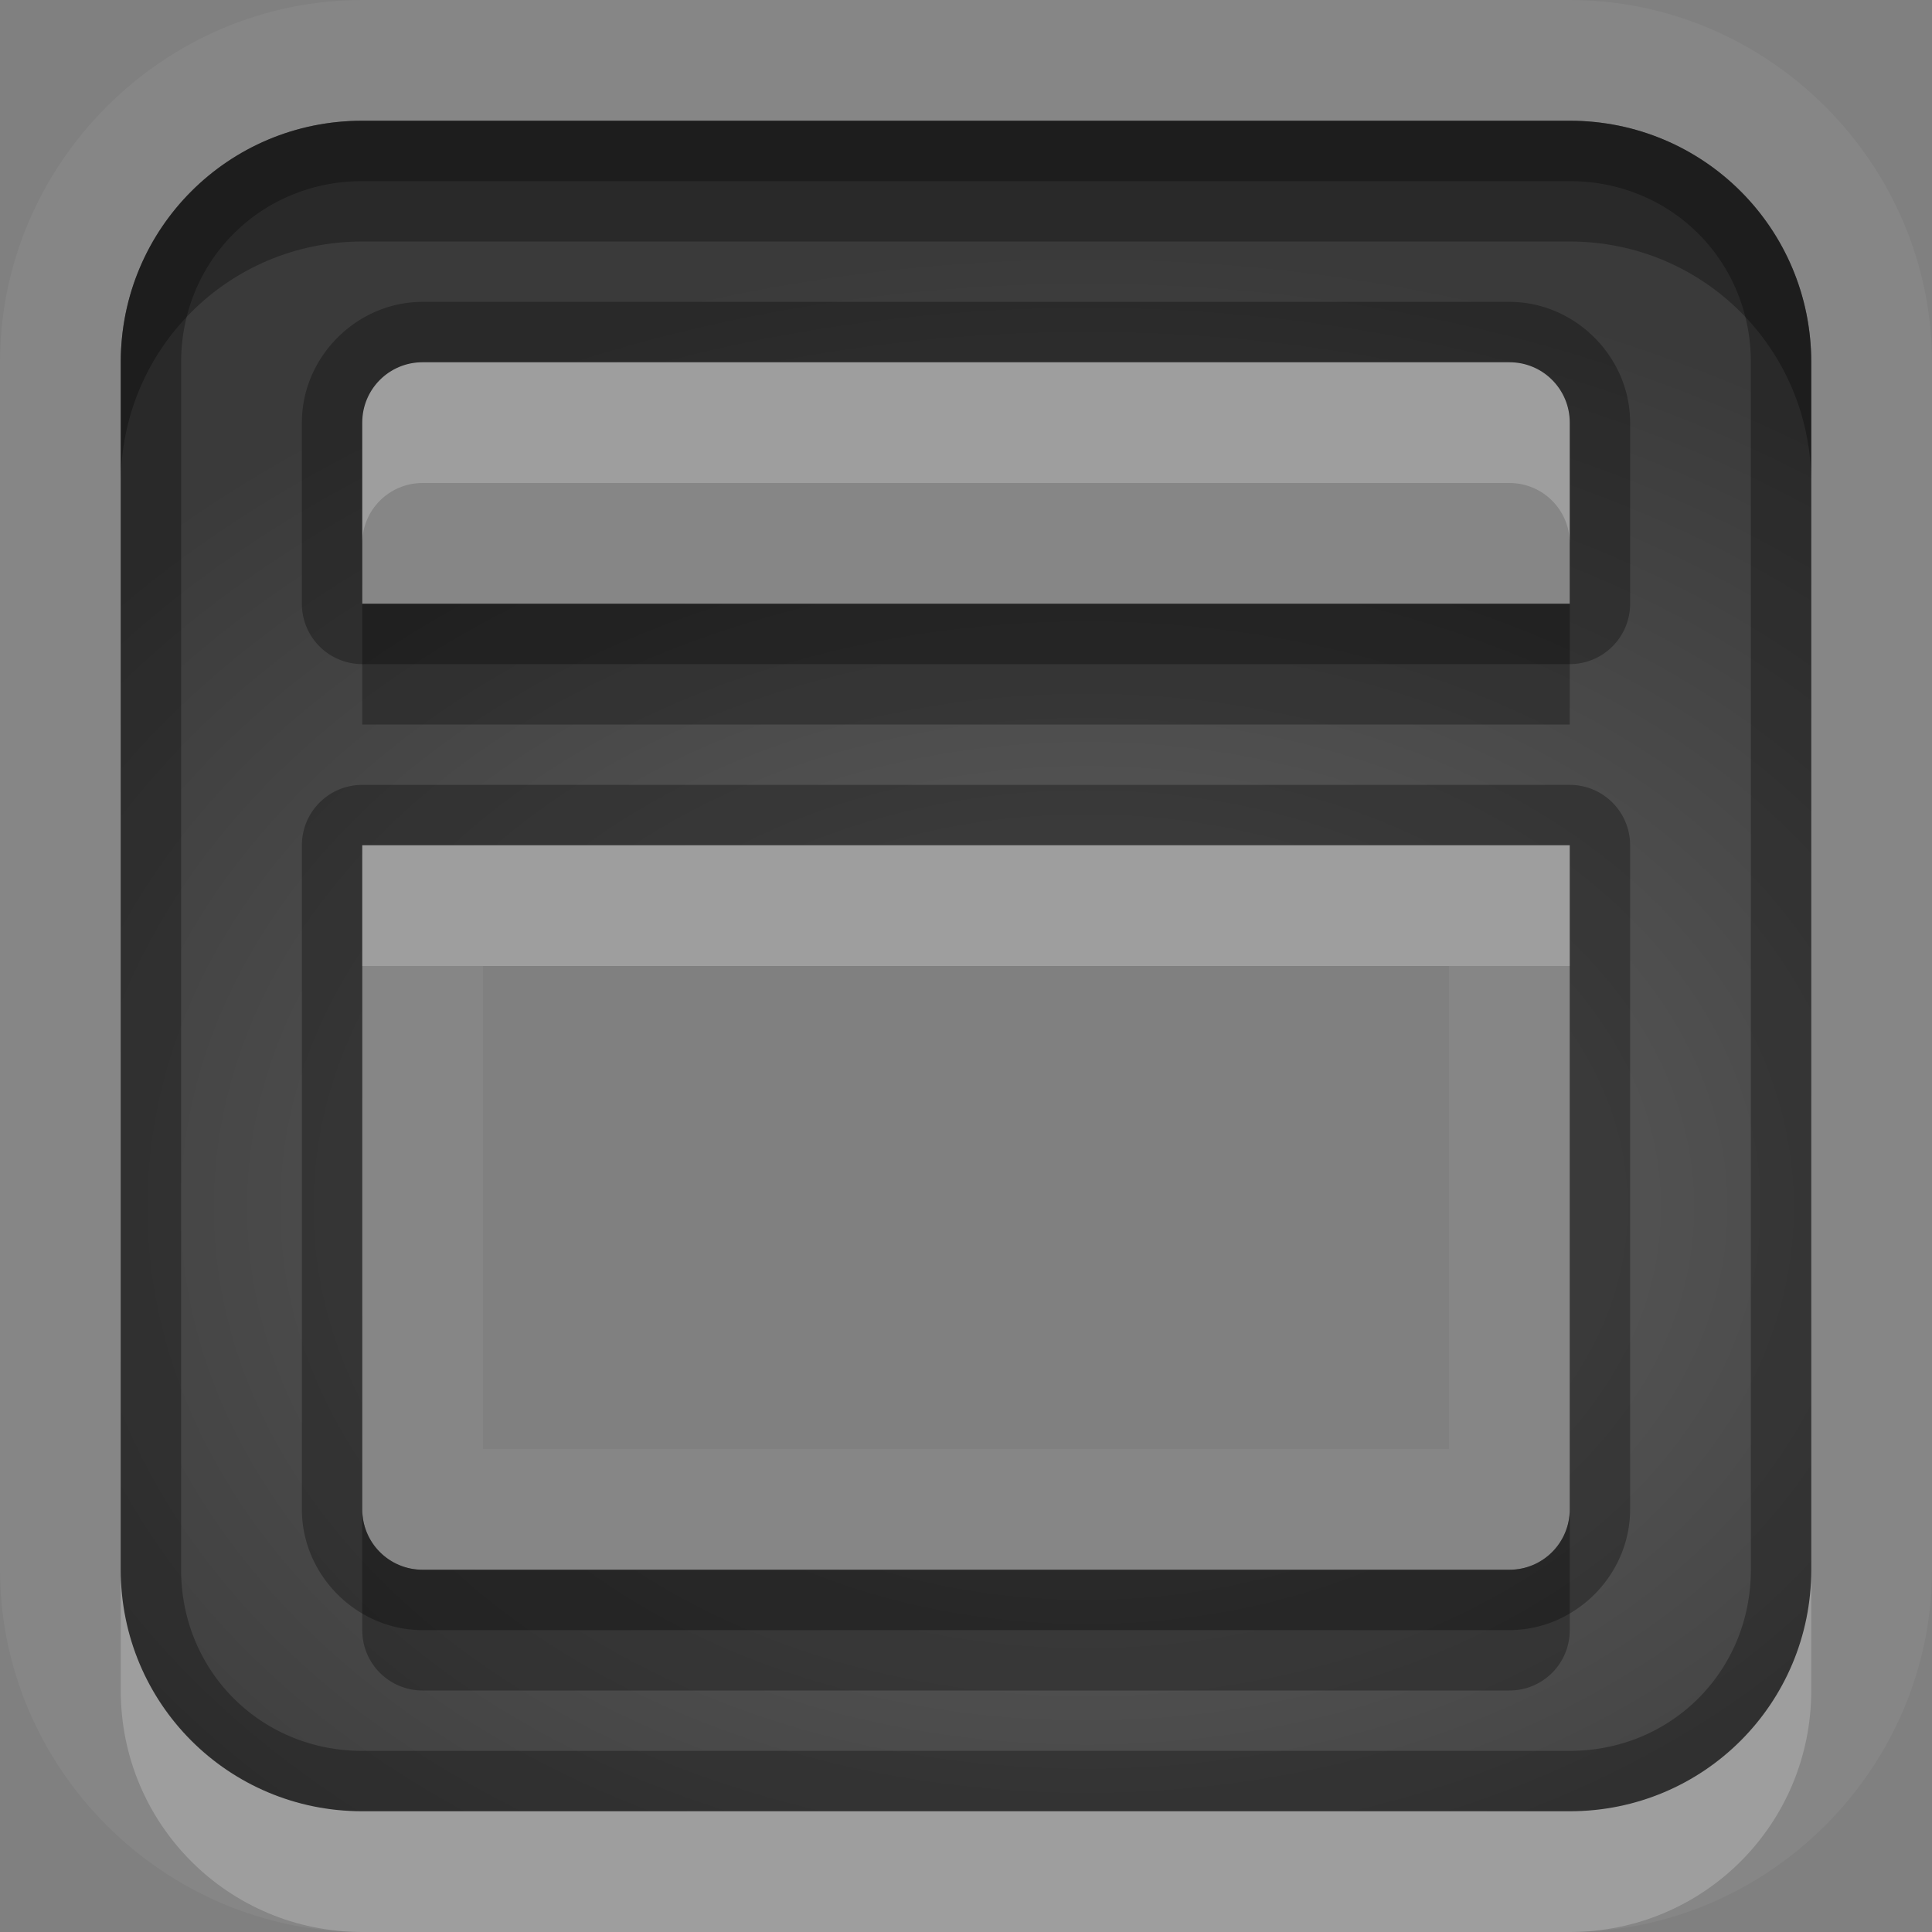 <?xml version="1.0" encoding="UTF-8"?>
<svg id="svg30" width="16" height="16" version="1.1" xmlns="http://www.w3.org/2000/svg" xmlns:cc="http://creativecommons.org/ns#" xmlns:dc="http://purl.org/dc/elements/1.1/" xmlns:rdf="http://www.w3.org/1999/02/22-rdf-syntax-ns#">
 <rect width="100%" height="100%" fill="#808080" stroke="none"/>
 <defs id="defs7">
  <radialGradient id="gr0" cx="9" cy="10" r="11" gradientTransform="matrix(1 0 0 .727 0 2.727)" gradientUnits="userSpaceOnUse">
   <stop id="stop2" stop-opacity=".235" offset="0"/>
   <stop id="stop4" stop-opacity=".549" offset="1"/>
  </radialGradient>
 </defs>
 <path id="path9" d="m3 0c-1.645 0-3 1.355-3 3v10c0 1.645 1.355 3 3 3h10c1.645 0 3-1.355 3-3v-10c0-1.645-1.355-3-3-3h-10zm0 1h10c1.108 0 2 0.892 2 2v10c0 1.108-0.892 2-2 2h-10c-1.108 0-2-0.892-2-2v-10c0-1.108 0.892-2 2-2zm0.5 2c-0.277 0-0.5 0.223-0.5 0.5v1.5h10v-1.5c0-0.277-0.223-0.5-0.5-0.5h-9zm-0.5 4v5.5c0 0.277 0.223 0.5 0.5 0.5h9c0.277 0 0.5-0.223 0.5-0.5v-5.5h-10zm1 1h8v4h-8v-4z" fill="#fff" opacity=".05"/>
 <path id="base" d="m3 1c-1.108 0-2 0.892-2 2v10c0 1.108 0.892 2 2 2h10c1.108 0 2-0.892 2-2v-10c0-1.108-0.892-2-2-2zm0.5 2h9c0.277 0 0.5 0.223 0.5 0.5v1.5h-10v-1.5c0-0.277 0.223-0.5 0.5-0.5zm-0.5 4h10v5.5c0 0.277-0.223 0.5-0.5 0.5h-9c-0.277 0-0.5-0.223-0.5-0.5z" fill="url(#gr0)"/>
 <path id="path15" d="m3 1c-1.108 0-2 0.892-2 2v10c0 1.108 0.892 2 2 2h10c1.108 0 2-0.892 2-2v-10c0-1.108-0.892-2-2-2h-10zm0 0.5h10c0.84 0 1.5 0.66 1.5 1.5v10c0 0.84-0.66 1.5-1.5 1.5h-10c-0.84 0-1.5-0.66-1.5-1.5v-10c0-0.84 0.66-1.5 1.5-1.5zm0.5 1c-0.545 0-1 0.455-1 1v1.5a0.5 0.5 0 0 0 0.5 0.5h10a0.5 0.5 0 0 0 0.5-0.5v-1.5c0-0.545-0.455-1-1-1h-9zm0 0.5h9c0.277 0 0.5 0.223 0.5 0.5v1.5h-10v-1.5c0-0.277 0.223-0.5 0.5-0.5zm-0.5 3.5a0.5 0.5 0 0 0-0.5 0.5v5.5c0 0.545 0.455 1 1 1h9c0.545 0 1-0.455 1-1v-5.5a0.5 0.5 0 0 0-0.5-0.5h-10zm0 0.5h10v5.5c0 0.277-0.223 0.5-0.5 0.5h-9c-0.277 0-0.5-0.223-0.5-0.5v-5.5z" opacity=".3"/>
 <path id="path20" d="m3.5 3c-0.277 0-0.5 0.223-0.5 0.5v1c0-0.277 0.223-0.5 0.5-0.5h9c0.277 0 0.5 0.223 0.5 0.5v-1c0-0.277-0.223-0.5-0.5-0.5h-9zm-0.5 4v1h10v-1h-10zm-2 6v1c0 1.108 0.892 2 2 2h10c1.108 0 2-0.892 2-2v-1c0 1.108-0.892 2-2 2h-10c-1.108 0-2-0.892-2-2z" fill="#fff" opacity=".2"/>
 <path id="path25" d="m3 1c-1.108 0-2 0.892-2 2v1c0-1.108 0.892-2 2-2h10c1.108 0 2 0.892 2 2v-1c0-1.108-0.892-2-2-2h-10zm0 4v1h10v-1h-10zm0 7.5v1c0 0.277 0.223 0.5 0.5 0.5h9c0.277 0 0.5-0.223 0.5-0.5v-1c0 0.277-0.223 0.5-0.5 0.5h-9c-0.277 0-0.5-0.223-0.5-0.5z" opacity=".3"/>
</svg>
